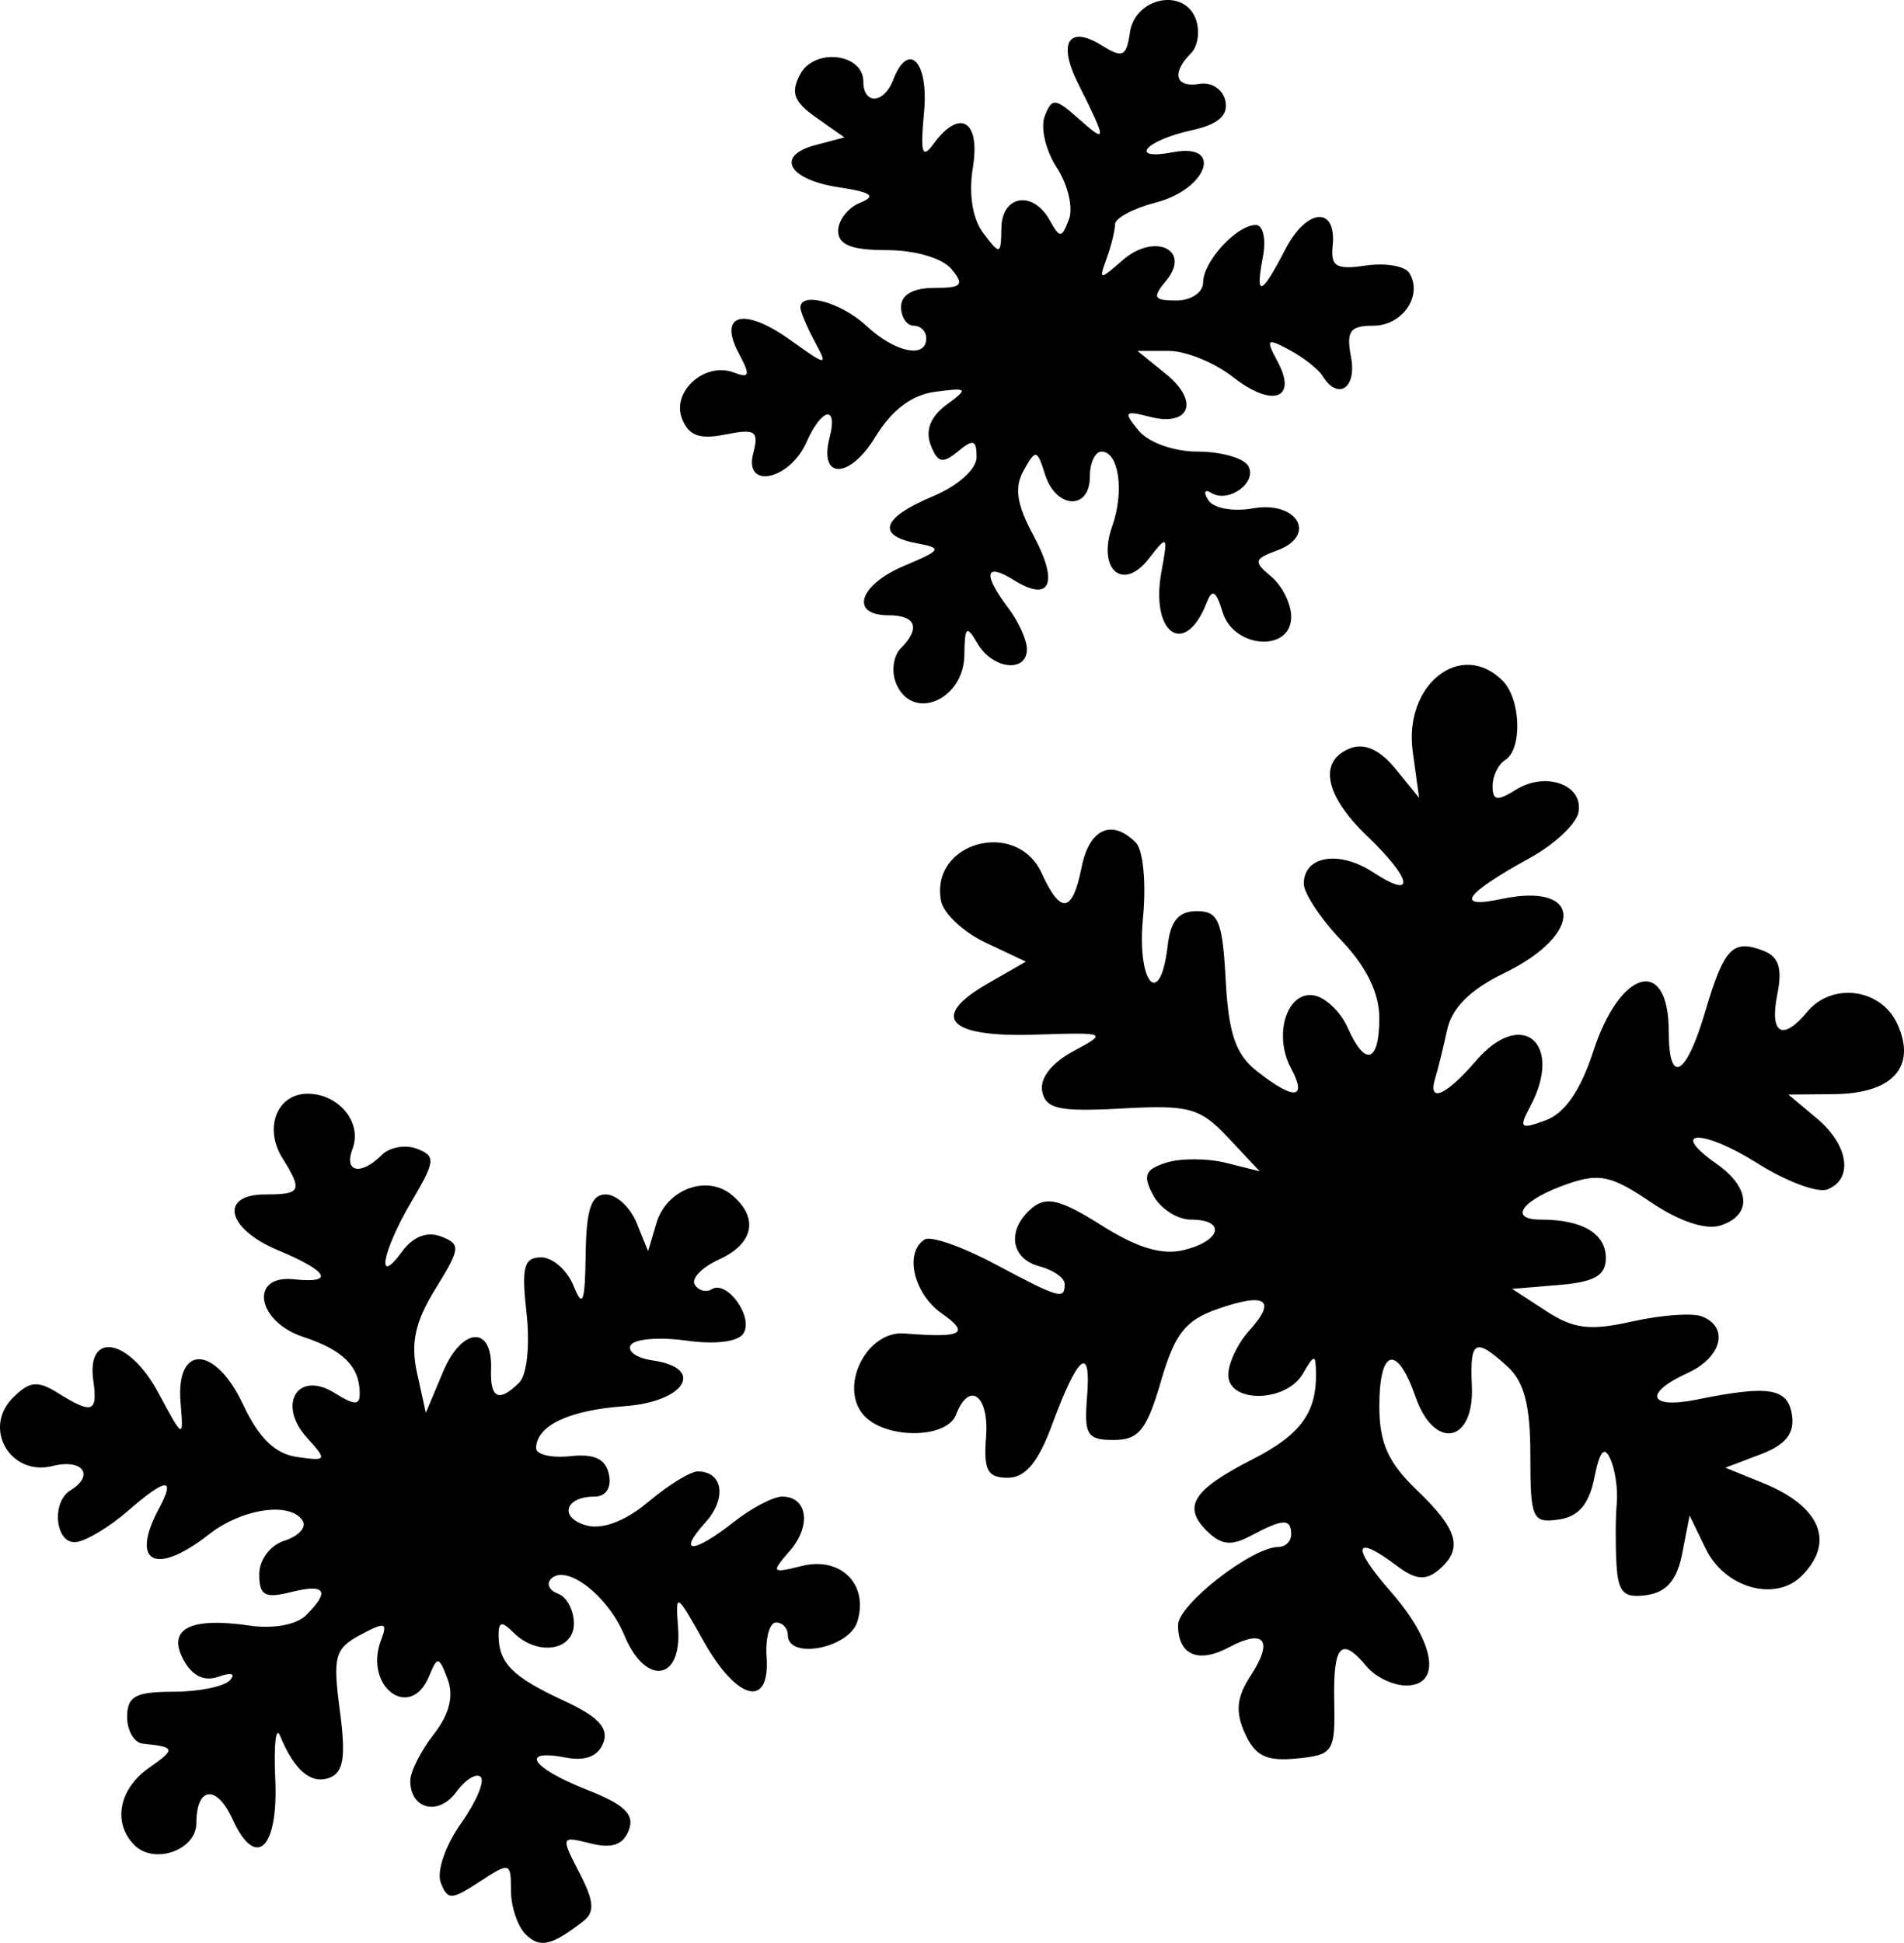 <?xml version="1.0" encoding="UTF-8" standalone="no"?>
<svg
   xmlns:dc="http://purl.org/dc/elements/1.1/"
   xmlns:cc="http://creativecommons.org/ns#"
   xmlns:rdf="http://www.w3.org/1999/02/22-rdf-syntax-ns#"
   xmlns:svg="http://www.w3.org/2000/svg"
   xmlns="http://www.w3.org/2000/svg"
   xmlns:sodipodi="http://sodipodi.sourceforge.net/DTD/sodipodi-0.dtd"
   xmlns:inkscape="http://www.inkscape.org/namespaces/inkscape"
   sodipodi:docname="snow.svg"
   inkscape:version="1.0 (4035a4f, 2020-05-01)"
   id="svg8"
   version="1.1"
   viewBox="0 0 198.989 202.962"
   height="202.962mm"
   width="198.989mm">
  <defs
     id="defs2" />
  <sodipodi:namedview
     inkscape:window-maximized="0"
     inkscape:window-y="23"
     inkscape:window-x="0"
     inkscape:window-height="811"
     inkscape:window-width="1252"
     showgrid="false"
     inkscape:document-rotation="0"
     inkscape:current-layer="layer1"
     inkscape:document-units="mm"
     inkscape:cy="499.6204"
     inkscape:cx="811.56859"
     inkscape:zoom="0.35"
     inkscape:pageshadow="2"
     inkscape:pageopacity="0.0"
     borderopacity="1.0"
     bordercolor="#666666"
     pagecolor="#ffffff"
     id="base" />
  <g
     transform="translate(108.894,-15.975)"
     id="layer1"
     inkscape:groupmode="layer"
     inkscape:label="Layer 1">
    <path
       id="path38"
       d="m -53.968,218.031 c -0.839,-0.839 -1.526,-2.901 -1.526,-4.581 0,-2.953 -0.109,-2.984 -3.275,-0.91 -2.962,1.941 -3.35,1.948 -4.068,0.077 -0.437,-1.138 0.51,-3.899 2.103,-6.137 1.593,-2.237 2.53,-4.435 2.082,-4.883 -0.448,-0.448 -1.607,0.268 -2.574,1.592 -1.837,2.512 -4.789,1.783 -4.789,-1.184 0,-0.945 1.101,-3.129 2.448,-4.854 1.64,-2.102 2.121,-4.005 1.456,-5.767 -0.909,-2.411 -1.07,-2.438 -1.931,-0.329 -1.957,4.795 -6.887,1.094 -5.021,-3.77 0.705,-1.837 0.41,-1.909 -2.167,-0.53 -2.671,1.43 -2.895,2.253 -2.147,7.894 0.643,4.846 0.397,6.466 -1.067,7.028 -1.923,0.738 -3.703,-0.766 -5.178,-4.375 -0.444,-1.085 -0.671,0.934 -0.505,4.487 0.342,7.341 -2.031,9.572 -4.475,4.207 -1.66,-3.644 -3.772,-3.399 -3.772,0.437 0,2.805 -4.394,4.362 -6.465,2.291 -2.305,-2.305 -1.645,-5.859 1.497,-8.059 2.848,-1.995 2.799,-2.199 -0.621,-2.541 -0.904,-0.09 -1.644,-1.348 -1.644,-2.795 0,-2.152 0.877,-2.63 4.816,-2.63 2.649,0 5.312,-0.538 5.919,-1.196 0.646,-0.701 0.158,-0.857 -1.179,-0.378 -1.499,0.538 -2.759,-0.074 -3.674,-1.783 -1.723,-3.219 0.699,-4.465 6.91,-3.553 2.461,0.361 4.913,-0.085 5.902,-1.074 2.559,-2.559 2.048,-3.335 -1.596,-2.42 -2.703,0.678 -3.288,0.347 -3.288,-1.859 0,-1.536 1.134,-3.044 2.65,-3.525 1.457,-0.463 2.31,-1.39 1.895,-2.061 -1.261,-2.041 -6.325,-1.313 -9.806,1.41 -5.596,4.377 -8.267,2.986 -5.215,-2.717 1.778,-3.322 0.748,-3.217 -3.344,0.341 -1.825,1.587 -4.197,3.014 -5.271,3.172 -2.194,0.322 -2.718,-4.113 -0.638,-5.399 2.556,-1.58 1.273,-3.328 -1.865,-2.54 -4.408,1.106 -7.351,-3.932 -4.161,-7.123 1.743,-1.743 2.586,-1.833 4.714,-0.504 3.603,2.25 4.168,2.05 3.696,-1.309 -0.73,-5.191 3.73,-4.398 6.746,1.201 2.672,4.961 2.698,4.973 2.375,1.115 -0.513,-6.14 3.615,-6.016 6.533,0.195 1.648,3.508 3.345,5.158 5.637,5.482 3.129,0.442 3.177,0.35 1.048,-2.003 -3.16,-3.492 -0.981,-7.075 2.856,-4.696 2.146,1.33 2.667,1.33 2.65,0 -0.034,-2.773 -1.764,-4.487 -5.898,-5.842 -4.874,-1.598 -5.681,-6.519 -0.986,-6.022 4.319,0.457 3.621,-0.829 -1.644,-3.029 -5.396,-2.254 -6.203,-5.834 -1.315,-5.834 3.724,0 3.898,-0.374 1.765,-3.789 -1.97,-3.155 -0.57,-6.733 2.636,-6.733 3.261,0 5.732,3.031 4.688,5.752 -0.944,2.461 0.86,2.845 3.055,0.65 0.819,-0.819 2.474,-1.112 3.677,-0.651 1.986,0.762 1.933,1.27 -0.569,5.511 -3.055,5.177 -3.778,9.051 -0.974,5.216 1.138,-1.556 2.604,-2.123 4.053,-1.567 2.096,0.804 2.052,1.225 -0.573,5.471 -2.133,3.451 -2.614,5.643 -1.926,8.777 l 0.917,4.177 1.803,-4.288 c 1.967,-4.679 5.186,-4.877 5.017,-0.309 -0.115,3.116 0.815,3.562 2.958,1.42 0.796,-0.796 1.121,-3.937 0.75,-7.234 -0.543,-4.819 -0.279,-5.827 1.529,-5.827 1.202,0 2.722,1.332 3.376,2.959 0.966,2.404 1.205,1.788 1.273,-3.288 0.063,-4.699 0.583,-6.247 2.099,-6.247 1.108,0 2.558,1.332 3.221,2.959 l 1.206,2.959 0.867,-2.916 c 1.052,-3.54 5.268,-5.118 7.88,-2.95 2.852,2.367 2.313,5.081 -1.337,6.744 -1.786,0.814 -2.929,1.994 -2.54,2.624 0.389,0.629 1.191,0.845 1.783,0.48 1.587,-0.981 4.381,2.894 3.321,4.607 -0.549,0.888 -2.919,1.189 -5.982,0.761 -2.79,-0.39 -5.4,-0.181 -5.8,0.466 -0.4,0.647 0.614,1.366 2.252,1.598 5.608,0.796 3.454,4.335 -2.914,4.788 -5.811,0.413 -9.232,2.042 -9.232,4.395 0,0.662 1.607,1.034 3.57,0.825 2.536,-0.269 3.707,0.288 4.042,1.923 0.284,1.387 -0.32,2.302 -1.52,2.302 -3.135,0 -3.718,2.257 -0.782,3.024 1.657,0.433 4.064,-0.496 6.422,-2.481 2.075,-1.746 4.392,-3.174 5.149,-3.174 2.659,0 3.081,2.822 0.799,5.344 -3.003,3.318 -1.258,3.27 3.004,-0.083 1.839,-1.447 4.103,-2.63 5.03,-2.63 2.657,0 3.078,3.058 0.783,5.688 -1.969,2.257 -1.894,2.35 1.256,1.559 4.091,-1.027 7.043,1.943 5.805,5.841 -0.878,2.768 -7.254,3.979 -7.254,1.378 0,-0.723 -0.555,-1.315 -1.234,-1.315 -0.679,0 -1.123,1.628 -0.986,3.617 0.37,5.411 -3.092,4.545 -6.573,-1.644 -2.899,-5.154 -2.953,-5.182 -2.672,-1.367 0.408,5.546 -3.426,6.036 -5.628,0.72 -1.729,-4.174 -6.13,-7.53 -7.68,-5.856 -0.481,0.519 -0.134,1.208 0.77,1.531 0.904,0.323 1.644,1.722 1.644,3.108 0,2.861 -3.824,3.432 -6.313,0.943 -1.228,-1.228 -1.574,-1.154 -1.558,0.329 0.03,2.883 1.475,4.317 6.857,6.805 3.567,1.649 4.682,2.846 4.089,4.392 -0.537,1.399 -1.876,1.922 -3.918,1.532 -4.911,-0.939 -3.611,1.074 2.158,3.34 3.979,1.563 5.057,2.596 4.425,4.243 -0.592,1.542 -1.758,1.945 -3.999,1.383 -3.112,-0.781 -3.131,-0.731 -1.172,3.058 1.553,3.003 1.637,4.126 0.383,5.095 -3.306,2.553 -4.516,2.823 -6.002,1.337 z m 75.179,-20.991 c -1.018,-2.274 -0.868,-3.771 0.605,-6.026 2.404,-3.68 1.443,-4.944 -2.256,-2.964 -3.237,1.733 -5.353,0.806 -5.33,-2.334 0.016,-2.141 7.745,-8.143 10.487,-8.143 0.734,0 1.334,-0.592 1.334,-1.315 0,-1.683 -0.85,-1.657 -4.186,0.128 -2.092,1.119 -3.141,1 -4.672,-0.531 -2.526,-2.526 -1.392,-4.272 4.839,-7.451 4.992,-2.547 6.685,-4.858 6.609,-9.023 -0.036,-1.982 -0.17,-1.971 -1.381,0.108 -1.756,3.014 -7.786,3.094 -7.786,0.104 0,-1.209 0.983,-3.284 2.184,-4.611 2.923,-3.23 1.762,-4.034 -3.283,-2.275 -3.387,1.181 -4.487,2.581 -5.941,7.569 -1.482,5.083 -2.318,6.12 -4.935,6.12 -2.786,0 -3.108,-0.525 -2.781,-4.534 0.449,-5.523 -0.952,-4.387 -3.672,2.977 -1.445,3.912 -2.782,5.502 -4.626,5.502 -2.117,0 -2.532,-0.785 -2.259,-4.274 0.34,-4.349 -1.769,-5.891 -3.146,-2.302 -0.988,2.575 -7.567,2.549 -9.715,-0.039 -2.505,-3.018 0.434,-8.771 4.321,-8.457 6.065,0.49 6.929,0.024 3.896,-2.101 -2.936,-2.056 -3.926,-6.384 -1.766,-7.719 0.636,-0.393 3.923,0.755 7.303,2.553 6.827,3.63 7.322,3.772 7.322,2.106 0,-0.639 -1.184,-1.471 -2.63,-1.85 -3.065,-0.802 -3.446,-3.881 -0.757,-6.113 1.484,-1.232 2.991,-0.85 7.243,1.834 3.76,2.373 6.352,3.143 8.648,2.567 3.895,-0.978 4.375,-3.168 0.694,-3.168 -1.421,0 -3.196,-1.144 -3.945,-2.542 -1.112,-2.077 -0.862,-2.7 1.364,-3.407 1.498,-0.476 4.309,-0.467 6.246,0.019 l 3.522,0.883 -3.282,-3.495 c -2.961,-3.152 -4.053,-3.453 -11.145,-3.066 -6.535,0.356 -7.937,0.054 -8.306,-1.789 -0.272,-1.361 0.984,-2.982 3.253,-4.196 3.629,-1.942 3.553,-1.974 -4.055,-1.728 -9.062,0.292 -11.012,-1.827 -4.906,-5.331 l 4,-2.296 -4.203,-1.984 c -2.311,-1.091 -4.407,-3.047 -4.657,-4.345 -1.186,-6.158 7.898,-8.654 10.524,-2.892 1.979,4.344 3.205,4.15 4.167,-0.658 0.801,-4.005 3.149,-5.071 5.654,-2.567 0.777,0.777 1.106,4.223 0.753,7.891 -0.658,6.851 1.807,9.618 2.581,2.895 0.299,-2.601 1.155,-3.617 3.047,-3.617 2.264,0 2.685,1.007 3.02,7.234 0.302,5.604 1.043,7.746 3.288,9.506 3.889,3.049 5.275,2.912 3.53,-0.349 -1.875,-3.503 -0.391,-8.112 2.441,-7.58 1.204,0.226 2.774,1.74 3.488,3.363 1.816,4.129 3.305,3.676 3.305,-1.006 0,-2.603 -1.35,-5.371 -3.946,-8.086 -2.17,-2.271 -3.946,-4.947 -3.946,-5.948 0,-2.914 3.69,-3.521 7.244,-1.193 4.503,2.95 4.121,0.756 -0.668,-3.831 -4.411,-4.226 -5.081,-7.832 -1.698,-9.13 1.479,-0.567 3.09,0.172 4.71,2.161 l 2.462,3.023 -0.663,-4.82 c -0.965,-7.011 5.05,-11.756 9.394,-7.412 1.914,1.914 2.081,7.162 0.263,8.286 -0.723,0.447 -1.315,1.671 -1.315,2.719 0,1.532 0.482,1.605 2.456,0.372 3.115,-1.945 7.078,-0.497 6.519,2.382 -0.234,1.206 -2.498,3.334 -5.029,4.728 -6.909,3.804 -7.989,5.36 -2.991,4.307 8.469,-1.784 8.651,3.683 0.257,7.749 -3.529,1.709 -5.459,3.627 -5.956,5.919 -0.405,1.864 -0.963,4.13 -1.242,5.034 -0.83,2.693 1.1,1.877 4.26,-1.801 4.795,-5.581 9.197,-1.825 5.643,4.815 -1.195,2.234 -1.013,2.39 1.642,1.408 1.99,-0.736 3.645,-3.132 4.962,-7.182 2.814,-8.659 7.894,-10.007 7.894,-2.095 0,5.691 1.807,4.71 3.808,-2.065 1.964,-6.65 2.869,-7.602 6.064,-6.376 1.641,0.63 2.022,1.829 1.467,4.608 -0.82,4.101 0.555,4.885 3.129,1.784 2.608,-3.142 7.731,-2.449 9.428,1.276 2.036,4.468 -0.494,7.26 -6.63,7.316 l -4.771,0.044 2.959,2.469 c 3.342,2.788 3.878,6.381 1.109,7.443 -1.018,0.391 -4.329,-0.854 -7.358,-2.767 -5.677,-3.583 -9.329,-3.491 -4.193,0.106 3.545,2.483 3.715,5.371 0.378,6.43 -1.544,0.49 -4.335,-0.45 -7.288,-2.454 -4.065,-2.758 -5.374,-3.044 -8.68,-1.891 -4.762,1.66 -6.292,3.729 -2.759,3.729 4.302,0 6.761,1.458 6.761,4.007 0,1.832 -1.174,2.508 -4.897,2.819 l -4.897,0.408 3.555,2.314 c 2.885,1.878 4.582,2.084 9.005,1.09 2.997,-0.673 6.265,-0.912 7.261,-0.53 2.892,1.11 2.099,4.284 -1.477,5.914 -4.669,2.128 -4.074,3.801 0.986,2.771 7.533,-1.533 9.512,-1.204 9.92,1.649 0.274,1.913 -0.673,3.087 -3.288,4.079 l -3.673,1.393 3.919,1.593 c 6.035,2.454 7.586,6.176 4.047,9.716 -2.748,2.748 -8.029,1.259 -10.01,-2.821 l -1.696,-3.493 -0.768,3.946 c -0.543,2.79 -1.633,4.069 -3.719,4.366 -2.422,0.345 -2.988,-0.244 -3.159,-3.288 -0.115,-2.04 -0.099,-4.869 0.034,-6.289 0.133,-1.419 -0.162,-3.491 -0.656,-4.603 -0.644,-1.452 -1.121,-0.908 -1.686,1.923 -0.556,2.782 -1.659,4.07 -3.739,4.366 -2.746,0.391 -2.951,-0.074 -2.951,-6.701 0,-5.229 -0.639,-7.7 -2.405,-9.298 -3.382,-3.061 -3.928,-2.759 -3.707,2.05 0.273,5.96 -3.922,6.77 -5.886,1.137 -1.936,-5.554 -3.784,-5.082 -3.784,0.966 0,3.855 0.912,5.889 3.946,8.795 4.329,4.148 4.856,6.156 2.194,8.366 -1.3,1.079 -2.403,0.961 -4.274,-0.455 -4.518,-3.419 -4.86,-2.097 -0.686,2.657 4.65,5.296 5.393,9.818 1.613,9.818 -1.358,0 -3.206,-0.888 -4.107,-1.973 -2.667,-3.213 -3.522,-2.304 -3.402,3.617 0.108,5.307 -0.091,5.61 -3.93,5.985 -3.162,0.309 -4.339,-0.265 -5.399,-2.63 z M -15.281,87.262 c -0.463,-1.206 -0.23,-2.804 0.517,-3.551 2.109,-2.109 1.612,-3.463 -1.272,-3.463 -4.102,0 -3.092,-3.175 1.644,-5.168 3.912,-1.647 4.023,-1.846 1.315,-2.353 -4.274,-0.799 -3.641,-2.681 1.644,-4.889 2.661,-1.112 4.603,-2.852 4.603,-4.124 0,-1.8 -0.357,-1.905 -1.957,-0.577 -1.594,1.323 -2.122,1.195 -2.844,-0.687 -0.578,-1.507 -0.011,-2.958 1.628,-4.17 2.358,-1.743 2.286,-1.829 -1.158,-1.38 -2.439,0.318 -4.545,1.912 -6.268,4.745 -2.678,4.403 -5.912,4.431 -4.764,0.041 0.903,-3.452 -0.833,-3.114 -2.41,0.47 -1.745,3.967 -6.567,4.995 -5.571,1.187 0.615,-2.353 0.238,-2.609 -2.911,-1.979 -2.712,0.542 -3.847,0.124 -4.536,-1.67 -1.093,-2.848 2.418,-5.957 5.424,-4.804 1.657,0.636 1.747,0.297 0.526,-1.983 -2.209,-4.128 0.49,-4.886 5.273,-1.48 4.01,2.855 4.061,2.858 2.621,0.17 -0.807,-1.508 -1.467,-3.077 -1.467,-3.486 0,-1.719 4.265,-0.549 6.879,1.886 3.009,2.803 6.273,3.488 6.273,1.315 0,-0.723 -0.592,-1.315 -1.315,-1.315 -0.723,0 -1.315,-0.888 -1.315,-1.973 0,-1.252 1.26,-1.973 3.449,-1.973 2.917,0 3.196,-0.305 1.812,-1.973 -0.94,-1.133 -3.808,-1.973 -6.737,-1.973 -3.703,0 -5.1,-0.552 -5.1,-2.014 0,-1.108 1.036,-2.431 2.302,-2.941 1.73,-0.697 1.183,-1.095 -2.197,-1.603 -5.329,-0.801 -6.72,-3.301 -2.46,-4.422 l 3.013,-0.793 -2.964,-2.083 c -2.335,-1.641 -2.687,-2.6 -1.661,-4.517 1.49,-2.784 6.598,-2.188 6.598,0.77 0,2.431 2.155,2.324 3.106,-0.153 1.604,-4.179 3.744,-1.951 3.237,3.37 -0.405,4.252 -0.203,4.924 0.993,3.288 2.733,-3.738 4.909,-2.451 4.116,2.435 -0.459,2.827 -0.051,5.384 1.101,6.905 1.737,2.292 1.832,2.265 1.872,-0.544 0.049,-3.437 3.286,-3.978 5.041,-0.842 1.082,1.933 1.258,1.927 2.023,-0.069 0.461,-1.202 -0.107,-3.63 -1.264,-5.395 -1.156,-1.765 -1.729,-4.182 -1.273,-5.371 0.752,-1.96 1.091,-1.93 3.625,0.319 2.898,2.572 2.887,2.28 -0.147,-3.772 -2.143,-4.276 -0.961,-6.114 2.531,-3.933 2.136,1.334 2.543,1.142 2.899,-1.365 0.518,-3.64 5.613,-4.717 6.867,-1.451 0.477,1.244 0.257,2.874 -0.49,3.621 -2.064,2.064 -1.626,3.624 0.896,3.192 1.259,-0.216 2.453,0.577 2.704,1.795 0.314,1.522 -0.76,2.447 -3.554,3.06 -4.881,1.072 -6.635,3.189 -1.891,2.282 5.266,-1.007 3.585,3.855 -1.817,5.255 -2.35,0.609 -4.272,1.634 -4.272,2.277 0,0.644 -0.396,2.254 -0.881,3.579 -0.833,2.28 -0.743,2.289 1.674,0.174 3.337,-2.919 7.23,-1.093 4.551,2.135 -1.474,1.777 -1.321,2.073 1.071,2.073 1.542,0 2.792,-0.841 2.792,-1.879 0,-2.186 3.506,-6.012 5.508,-6.012 0.757,0 1.092,1.477 0.746,3.288 -0.832,4.351 -0.19,4.148 2.338,-0.741 2.244,-4.339 5.39,-4.553 4.946,-0.336 -0.224,2.127 0.381,2.482 3.461,2.03 2.053,-0.301 4.101,0.048 4.55,0.775 1.45,2.347 -0.703,5.506 -3.753,5.506 -2.453,0 -2.857,0.567 -2.336,3.288 0.618,3.234 -1.366,4.561 -2.962,1.98 -0.445,-0.719 -2.004,-1.948 -3.465,-2.73 -2.399,-1.284 -2.519,-1.164 -1.238,1.228 2.098,3.919 -0.579,4.82 -4.697,1.58 -1.899,-1.494 -4.918,-2.716 -6.709,-2.716 H 9.977 l 2.985,2.417 c 3.529,2.858 2.499,5.549 -1.709,4.465 -2.635,-0.679 -2.761,-0.522 -1.153,1.439 1.028,1.253 3.685,2.201 6.17,2.201 2.401,0 4.771,0.658 5.268,1.462 1.057,1.71 -2.013,3.985 -3.848,2.851 -0.689,-0.426 -0.829,-0.089 -0.311,0.749 0.529,0.856 2.572,1.236 4.668,0.866 4.648,-0.819 6.768,2.827 2.551,4.387 -2.451,0.907 -2.515,1.182 -0.636,2.741 1.149,0.953 2.088,2.845 2.088,4.203 0,3.733 -6.01,3.323 -7.169,-0.49 -0.682,-2.243 -1.085,-2.482 -1.666,-0.986 -2.246,5.782 -5.916,3.278 -4.729,-3.226 0.7,-3.836 0.644,-3.895 -1.313,-1.377 -2.734,3.517 -5.428,1.119 -3.823,-3.403 1.284,-3.619 0.683,-7.777 -1.125,-7.777 -0.67,0 -1.219,1.184 -1.219,2.63 0,3.526 -3.536,3.364 -4.671,-0.214 -0.848,-2.672 -0.984,-2.699 -2.246,-0.445 -0.996,1.78 -0.731,3.537 1.026,6.798 2.678,4.974 1.764,7.038 -2.06,4.65 -3.028,-1.891 -3.264,-0.638 -0.556,2.943 1.062,1.404 1.931,3.328 1.931,4.274 0,2.51 -3.591,2.106 -5.156,-0.58 -1.155,-1.984 -1.346,-1.822 -1.381,1.175 -0.055,4.82 -5.581,7.037 -7.176,2.88 z"
       style="fill:#000000;stroke-width:1.315" />
  </g>
</svg>
